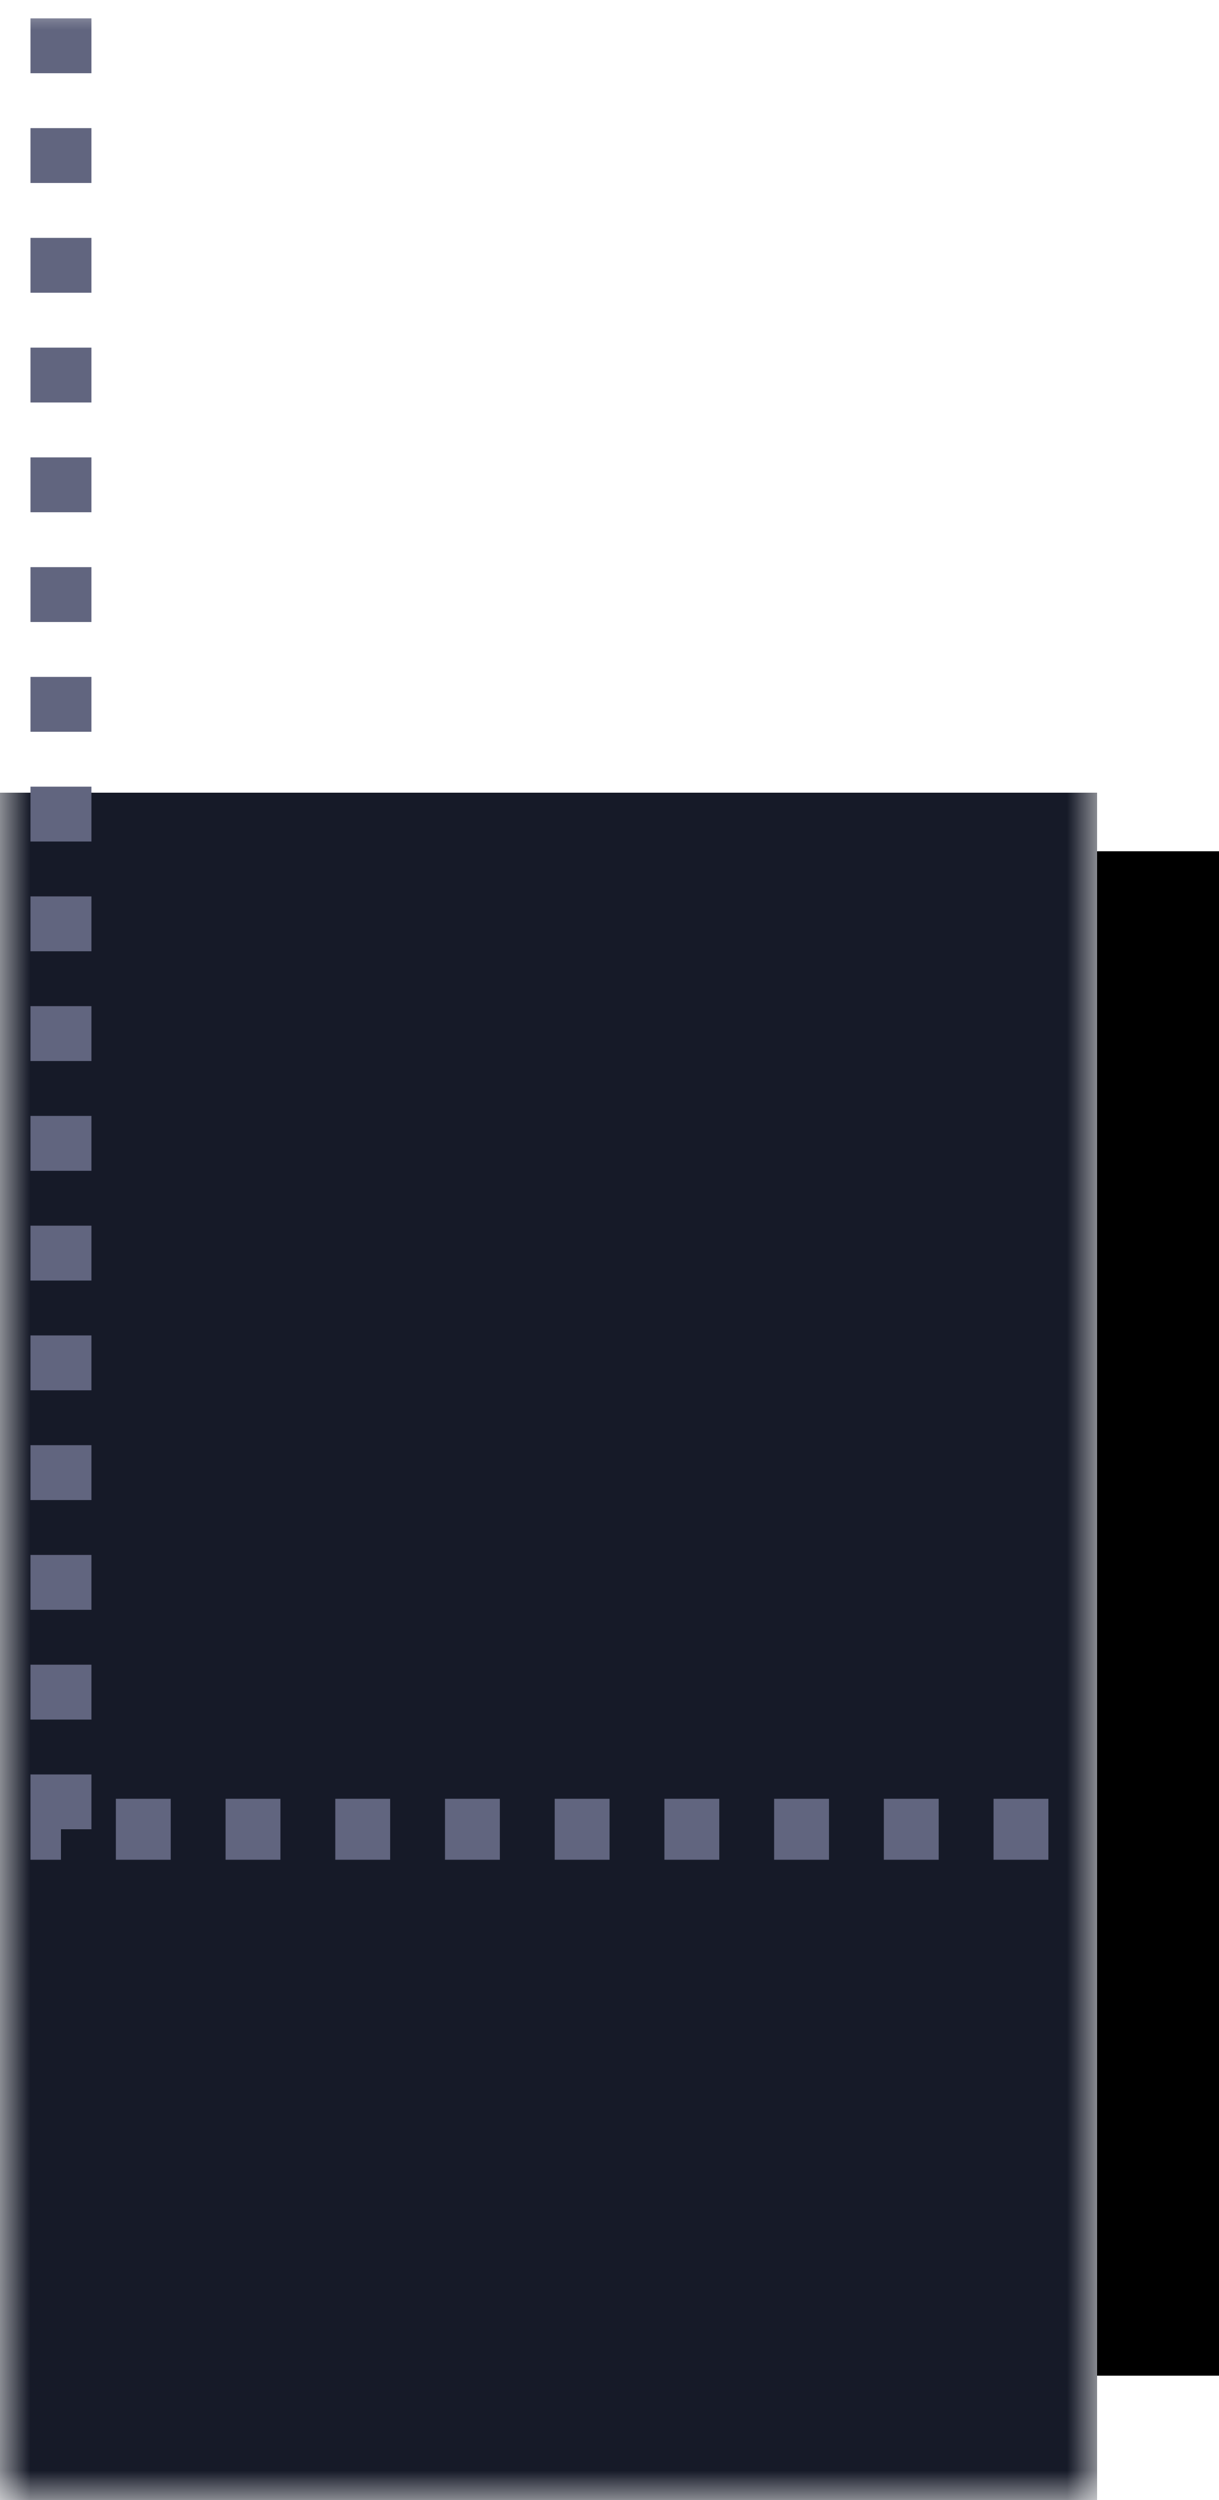 <svg width="20" height="41" viewBox="0 0 20 41" fill="none" xmlns="http://www.w3.org/2000/svg">
  <rect x="18" y="13.961" width="2" height="25" fill="currentColor"/>
  <mask id="mask0" mask-type="alpha" maskUnits="userSpaceOnUse" x="0" y="0" width="18" height="41">
    <rect width="18" height="41" fill="#606580"/>
  </mask>
  <g mask="url(#mask0)">
    <rect y="13" width="18" height="29" fill="#161a28"/>
    <path d="M1 -1.499 V30 H18" stroke="#61657F" stroke-dasharray="0.9 0.9"/>
  </g>
</svg>

